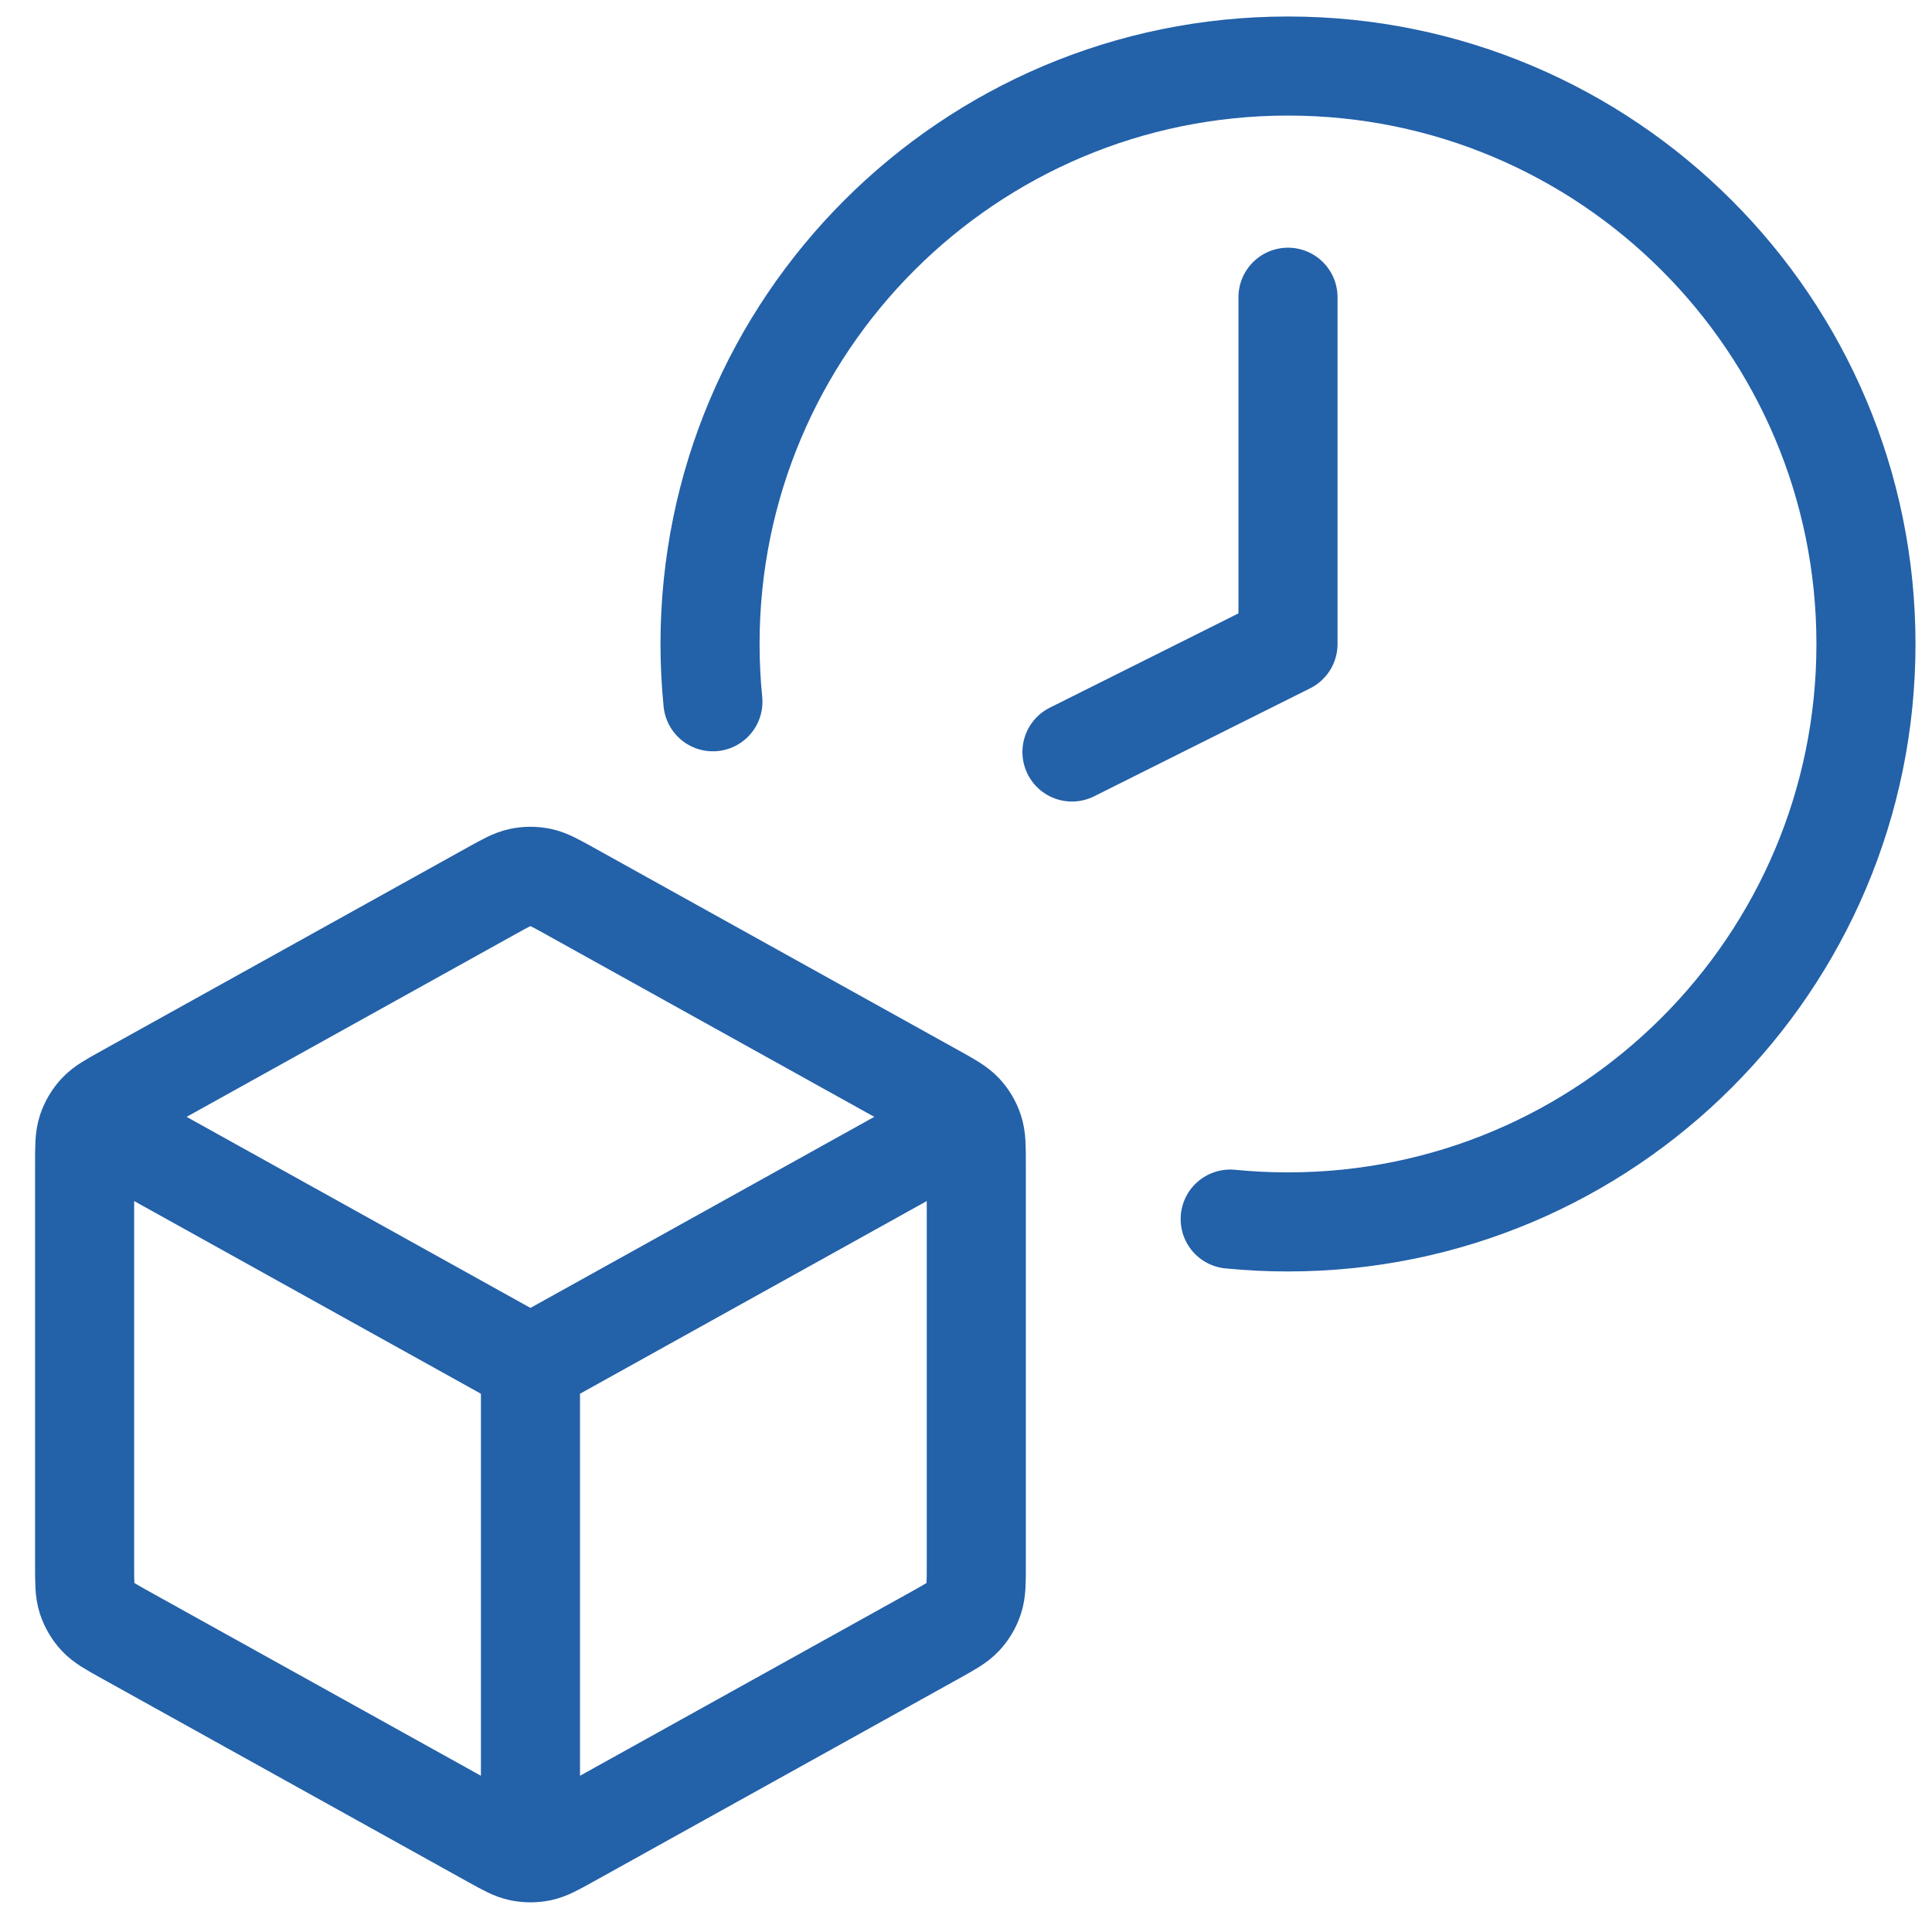 <svg width="39" height="39" viewBox="0 0 39 39" fill="none" xmlns="http://www.w3.org/2000/svg">
<path d="M19.208 22.823L10.708 27.546M10.708 27.546L2.208 22.823M10.708 27.546L10.708 37.045M19.708 31.604V23.487C19.708 23.144 19.708 22.973 19.657 22.82C19.613 22.685 19.54 22.561 19.443 22.456C19.334 22.338 19.184 22.255 18.885 22.088L11.485 17.977C11.201 17.82 11.059 17.741 10.909 17.71C10.776 17.683 10.639 17.683 10.506 17.71C10.356 17.741 10.214 17.82 9.931 17.977L2.531 22.088C2.231 22.255 2.081 22.338 1.972 22.456C1.876 22.561 1.803 22.685 1.758 22.82C1.708 22.973 1.708 23.144 1.708 23.487V31.604C1.708 31.947 1.708 32.118 1.758 32.271C1.803 32.406 1.876 32.53 1.972 32.635C2.081 32.753 2.231 32.836 2.531 33.003L9.931 37.114C10.214 37.271 10.356 37.35 10.506 37.381C10.639 37.408 10.776 37.408 10.909 37.381C11.059 37.35 11.201 37.271 11.485 37.114L18.885 33.003C19.184 32.836 19.334 32.753 19.443 32.635C19.54 32.53 19.613 32.406 19.657 32.271C19.708 32.118 19.708 31.947 19.708 31.604Z" stroke="#2361A9" stroke-width="2" stroke-linecap="round" stroke-linejoin="round"/>
<path d="M14.391 14.166C14.353 13.783 14.333 13.393 14.333 13C14.333 6.556 19.557 1.333 26 1.333C32.443 1.333 37.667 6.556 37.667 13C37.667 19.443 32.443 24.666 26 24.666C25.804 24.666 25.61 24.662 25.417 24.652C25.221 24.642 25.026 24.628 24.833 24.609M26 6V13L21.639 15.18" stroke="#2361A9" stroke-width="2" stroke-linecap="round" stroke-linejoin="round"/>
</svg>
